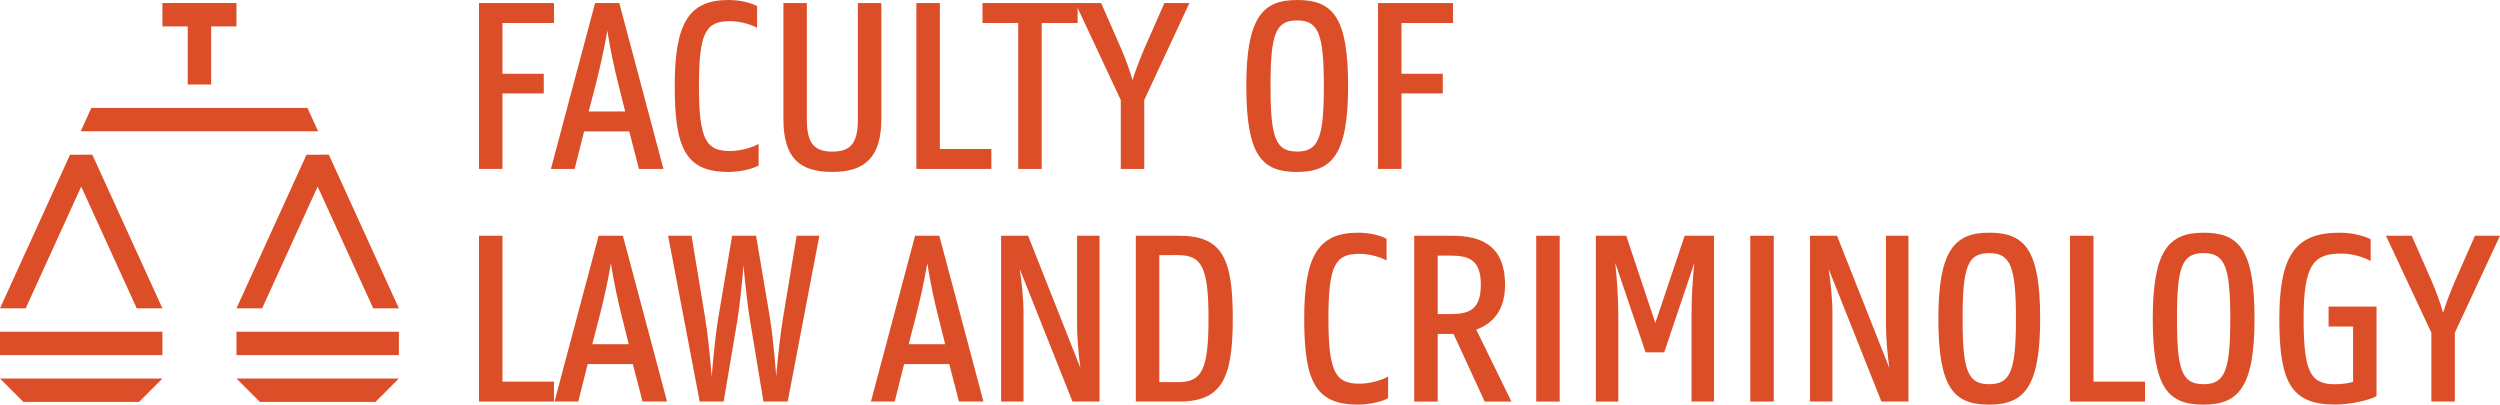 <?xml version="1.0" encoding="utf-8"?>
<!-- Generator: Adobe Illustrator 16.0.0, SVG Export Plug-In . SVG Version: 6.00 Build 0)  -->
<!DOCTYPE svg PUBLIC "-//W3C//DTD SVG 1.1//EN" "http://www.w3.org/Graphics/SVG/1.1/DTD/svg11.dtd">
<svg version="1.1" id="Layer_1" xmlns="http://www.w3.org/2000/svg" xmlns:xlink="http://www.w3.org/1999/xlink" x="0px" y="0px"
	 width="133.234px" height="21.565px" viewBox="-1307.506 126.24 133.234 21.565"
	 enable-background="new -1307.506 126.24 133.234 21.565" xml:space="preserve">
<g>
	<polygon fill="#DC4E28" points="-1298.85,142.672 -1302.585,134.484 -1303.773,134.485 -1307.506,142.673 -1306.137,142.673 
		-1303.178,136.183 -1300.219,142.672 	"/>
	<polygon fill="#DC4E28" points="-1286.249,142.672 -1289.981,134.484 -1291.171,134.485 -1294.904,142.673 -1293.536,142.673 
		-1290.577,136.183 -1287.616,142.672 	"/>
	<polygon fill="#DC4E28" points="-1298.85,146.413 -1307.506,146.413 -1306.259,147.66 -1300.096,147.66 	"/>
	<polygon fill="#DC4E28" points="-1286.249,146.413 -1294.904,146.413 -1293.657,147.66 -1287.495,147.66 	"/>
	<rect x="-1307.506" y="143.919" fill="#DC4E28" width="8.656" height="1.246"/>
	<path fill="#DC4E28" d="M-1303.205,133.237h12.652l-0.566-1.245h-11.519L-1303.205,133.237z"/>
	<rect x="-1294.904" y="143.919" fill="#DC4E28" width="8.656" height="1.246"/>
	<polygon fill="#DC4E28" points="-1294.904,126.401 -1298.85,126.401 -1298.85,127.648 -1297.501,127.648 -1297.501,130.744 
		-1296.254,130.744 -1296.254,127.648 -1294.904,127.648 	"/>
	<g>
		<path fill="#DC4E28" d="M-1281.979,126.404h3.997v1.061h-2.746v2.706h2.202v1.049h-2.202v4.022h-1.251V126.404z"/>
		<path fill="#DC4E28" d="M-1275.793,126.404h1.292l2.353,8.838h-1.305l-0.519-1.999h-2.405l-0.503,1.999h-1.266L-1275.793,126.404z
			 M-1276.131,132.182h1.943l-0.367-1.47c-0.188-0.732-0.435-1.861-0.584-2.841c-0.163,0.979-0.421,2.106-0.611,2.841
			L-1276.131,132.182z"/>
		<path fill="#DC4E28" d="M-1271.548,130.822c0-3.304,0.722-4.582,2.868-4.582c0.652,0,1.237,0.164,1.522,0.327v1.155
			c-0.326-0.179-0.897-0.354-1.441-0.354c-1.292,0-1.658,0.585-1.658,3.453c0,2.896,0.396,3.468,1.658,3.468
			c0.559,0,1.196-0.188,1.522-0.381v1.155c-0.285,0.163-0.966,0.34-1.577,0.34C-1270.978,135.418-1271.548,134.126-1271.548,130.822
			z"/>
		<path fill="#DC4E28" d="M-1265.755,132.576v-6.173h1.25v6.228c0,1.307,0.448,1.688,1.359,1.688s1.359-0.381,1.359-1.688v-6.228
			h1.251v6.173c0,2.012-0.844,2.827-2.61,2.827C-1264.939,135.404-1265.755,134.615-1265.755,132.576z"/>
		<path fill="#DC4E28" d="M-1258.669,126.404h1.251v7.776h2.746v1.063h-3.997V126.404z"/>
		<path fill="#DC4E28" d="M-1255.146,126.404h5.071v1.061h-1.917v7.777h-1.25v-7.777h-1.903L-1255.146,126.404L-1255.146,126.404z"
			/>
		<path fill="#DC4E28" d="M-1247.776,131.57l-2.42-5.166h1.373l1.047,2.38c0.245,0.57,0.477,1.183,0.625,1.729
			c0.163-0.543,0.408-1.155,0.651-1.729l1.048-2.38h1.333l-2.406,5.166v3.672h-1.251V131.57L-1247.776,131.57z"/>
		<path fill="#DC4E28" d="M-1241.086,130.822c0-3.656,0.87-4.582,2.706-4.582c1.891,0,2.72,0.885,2.72,4.582
			c0,3.672-0.87,4.582-2.72,4.582C-1240.256,135.404-1241.086,134.533-1241.086,130.822z M-1236.953,130.822
			c0-2.772-0.285-3.493-1.428-3.493s-1.414,0.721-1.414,3.493c0,2.773,0.271,3.494,1.414,3.494
			C-1237.237,134.317-1236.953,133.596-1236.953,130.822z"/>
		<path fill="#DC4E28" d="M-1234.067,126.404h3.997v1.061h-2.746v2.706h2.202v1.049h-2.202v4.022h-1.251V126.404L-1234.067,126.404z
			"/>
		<path fill="#DC4E28" d="M-1281.979,138.804h1.251v7.774h2.746v1.063h-3.997V138.804z"/>
		<path fill="#DC4E28" d="M-1275.602,138.804h1.292l2.353,8.837h-1.306l-0.517-1.999h-2.406l-0.503,1.999h-1.265L-1275.602,138.804z
			 M-1275.941,144.582h1.943l-0.366-1.469c-0.19-0.733-0.436-1.862-0.584-2.841c-0.163,0.979-0.421,2.105-0.612,2.841
			L-1275.941,144.582z"/>
		<path fill="#DC4E28" d="M-1271.901,138.804h1.25l0.721,4.351c0.122,0.707,0.272,2.095,0.354,3.154
			c0.082-1.062,0.229-2.436,0.354-3.154l0.734-4.351h1.277l0.733,4.351c0.123,0.707,0.259,2.08,0.34,3.128
			c0.082-1.048,0.245-2.421,0.367-3.128l0.722-4.351h1.21l-1.687,8.837h-1.292l-0.721-4.353c-0.108-0.65-0.259-1.891-0.341-2.91
			c-0.082,1.021-0.218,2.259-0.325,2.91l-0.734,4.353h-1.277L-1271.901,138.804z"/>
		<path fill="#DC4E28" d="M-1258.738,138.804h1.292l2.352,8.837h-1.305l-0.518-1.999h-2.405l-0.503,1.999h-1.266L-1258.738,138.804z
			 M-1259.079,144.582h1.942l-0.366-1.469c-0.189-0.733-0.436-1.862-0.584-2.841c-0.163,0.979-0.421,2.105-0.611,2.841
			L-1259.079,144.582z"/>
		<path fill="#DC4E28" d="M-1254.154,138.804h1.44l2.786,7.042c-0.095-0.723-0.177-1.563-0.177-2.354v-4.688h1.197v8.837h-1.441
			l-2.813-7.07c0.106,0.722,0.203,1.577,0.203,2.38v4.689h-1.195V138.804L-1254.154,138.804z"/>
		<path fill="#DC4E28" d="M-1246.974,138.804h2.313c2.312,0,2.854,1.235,2.854,4.418c0,3.141-0.558,4.418-2.854,4.418h-2.313
			V138.804L-1246.974,138.804z M-1245.723,139.836v6.771h0.966c1.277,0,1.657-0.584,1.657-3.385c0-2.803-0.38-3.387-1.657-3.387
			L-1245.723,139.836L-1245.723,139.836z"/>
		<path fill="#DC4E28" d="M-1238,143.223c0-3.306,0.722-4.582,2.869-4.582c0.651,0,1.236,0.164,1.521,0.327v1.153
			c-0.326-0.178-0.896-0.354-1.44-0.354c-1.292,0-1.659,0.585-1.659,3.454c0,2.896,0.396,3.467,1.659,3.467
			c0.559,0,1.195-0.189,1.521-0.381v1.154c-0.285,0.163-0.965,0.342-1.577,0.342C-1237.427,147.818-1238,146.526-1238,143.223z"/>
		<path fill="#DC4E28" d="M-1232.137,138.804h2.041c1.632,0,2.8,0.61,2.8,2.608c0,1.399-0.681,2.08-1.535,2.395l1.875,3.834h-1.426
			l-1.66-3.604h-0.843v3.604h-1.252V138.804L-1232.137,138.804z M-1230.885,139.863v3.114h0.666c0.979,0,1.632-0.204,1.632-1.563
			c0-1.347-0.651-1.551-1.632-1.551L-1230.885,139.863L-1230.885,139.863z"/>
		<path fill="#DC4E28" d="M-1225.635,138.804h1.25v8.837h-1.25V138.804z"/>
		<path fill="#DC4E28" d="M-1222.455,138.804h1.617l1.551,4.647l1.563-4.647h1.563v8.837h-1.197v-4.597
			c0-0.979,0.066-1.999,0.148-2.785l-1.604,4.758h-0.992l-1.618-4.771c0.082,0.789,0.163,1.821,0.163,2.801v4.597h-1.196v-8.837
			L-1222.455,138.804L-1222.455,138.804z"/>
		<path fill="#DC4E28" d="M-1214.227,138.804h1.251v8.837h-1.251V138.804z"/>
		<path fill="#DC4E28" d="M-1211.045,138.804h1.44l2.787,7.042c-0.096-0.723-0.178-1.563-0.178-2.354v-4.688h1.197v8.837h-1.44
			l-2.813-7.07c0.107,0.722,0.203,1.577,0.203,2.38v4.689h-1.194L-1211.045,138.804L-1211.045,138.804z"/>
		<path fill="#DC4E28" d="M-1204.203,143.223c0-3.657,0.869-4.582,2.705-4.582c1.892,0,2.72,0.884,2.72,4.582
			c0,3.671-0.869,4.582-2.72,4.582C-1203.375,147.804-1204.203,146.934-1204.203,143.223z M-1200.069,143.223
			c0-2.772-0.285-3.494-1.429-3.494c-1.143,0-1.414,0.722-1.414,3.494c0,2.771,0.271,3.492,1.414,3.492
			S-1200.069,145.995-1200.069,143.223z"/>
		<path fill="#DC4E28" d="M-1197.188,138.804h1.252v7.774h2.746v1.063h-3.998V138.804L-1197.188,138.804z"/>
		<path fill="#DC4E28" d="M-1192.778,143.223c0-3.657,0.868-4.582,2.705-4.582c1.891,0,2.719,0.884,2.719,4.582
			c0,3.671-0.869,4.582-2.719,4.582C-1191.95,147.804-1192.778,146.934-1192.778,143.223z M-1188.646,143.223
			c0-2.772-0.285-3.494-1.428-3.494c-1.143,0-1.414,0.722-1.414,3.494c0,2.771,0.271,3.492,1.414,3.492
			C-1188.931,146.715-1188.646,145.995-1188.646,143.223z"/>
		<path fill="#DC4E28" d="M-1186.032,143.223c0-3.479,0.924-4.582,3.221-4.582c0.651,0,1.348,0.177,1.646,0.354v1.155
			c-0.324-0.189-0.951-0.396-1.549-0.396c-1.471,0-2.025,0.543-2.025,3.469c0,2.896,0.393,3.494,1.672,3.494
			c0.394,0,0.721-0.057,0.965-0.123v-2.95h-1.305v-1.063h2.555v4.771c-0.258,0.163-1.291,0.449-2.201,0.449
			C-1185.448,147.804-1186.032,146.553-1186.032,143.223z"/>
		<path fill="#DC4E28" d="M-1177.93,143.97l-2.42-5.166h1.373l1.047,2.379c0.246,0.569,0.478,1.184,0.625,1.728
			c0.164-0.543,0.408-1.155,0.652-1.728l1.047-2.379h1.334l-2.406,5.166v3.671h-1.252V143.97L-1177.93,143.97z"/>
	</g>
</g>
</svg>
